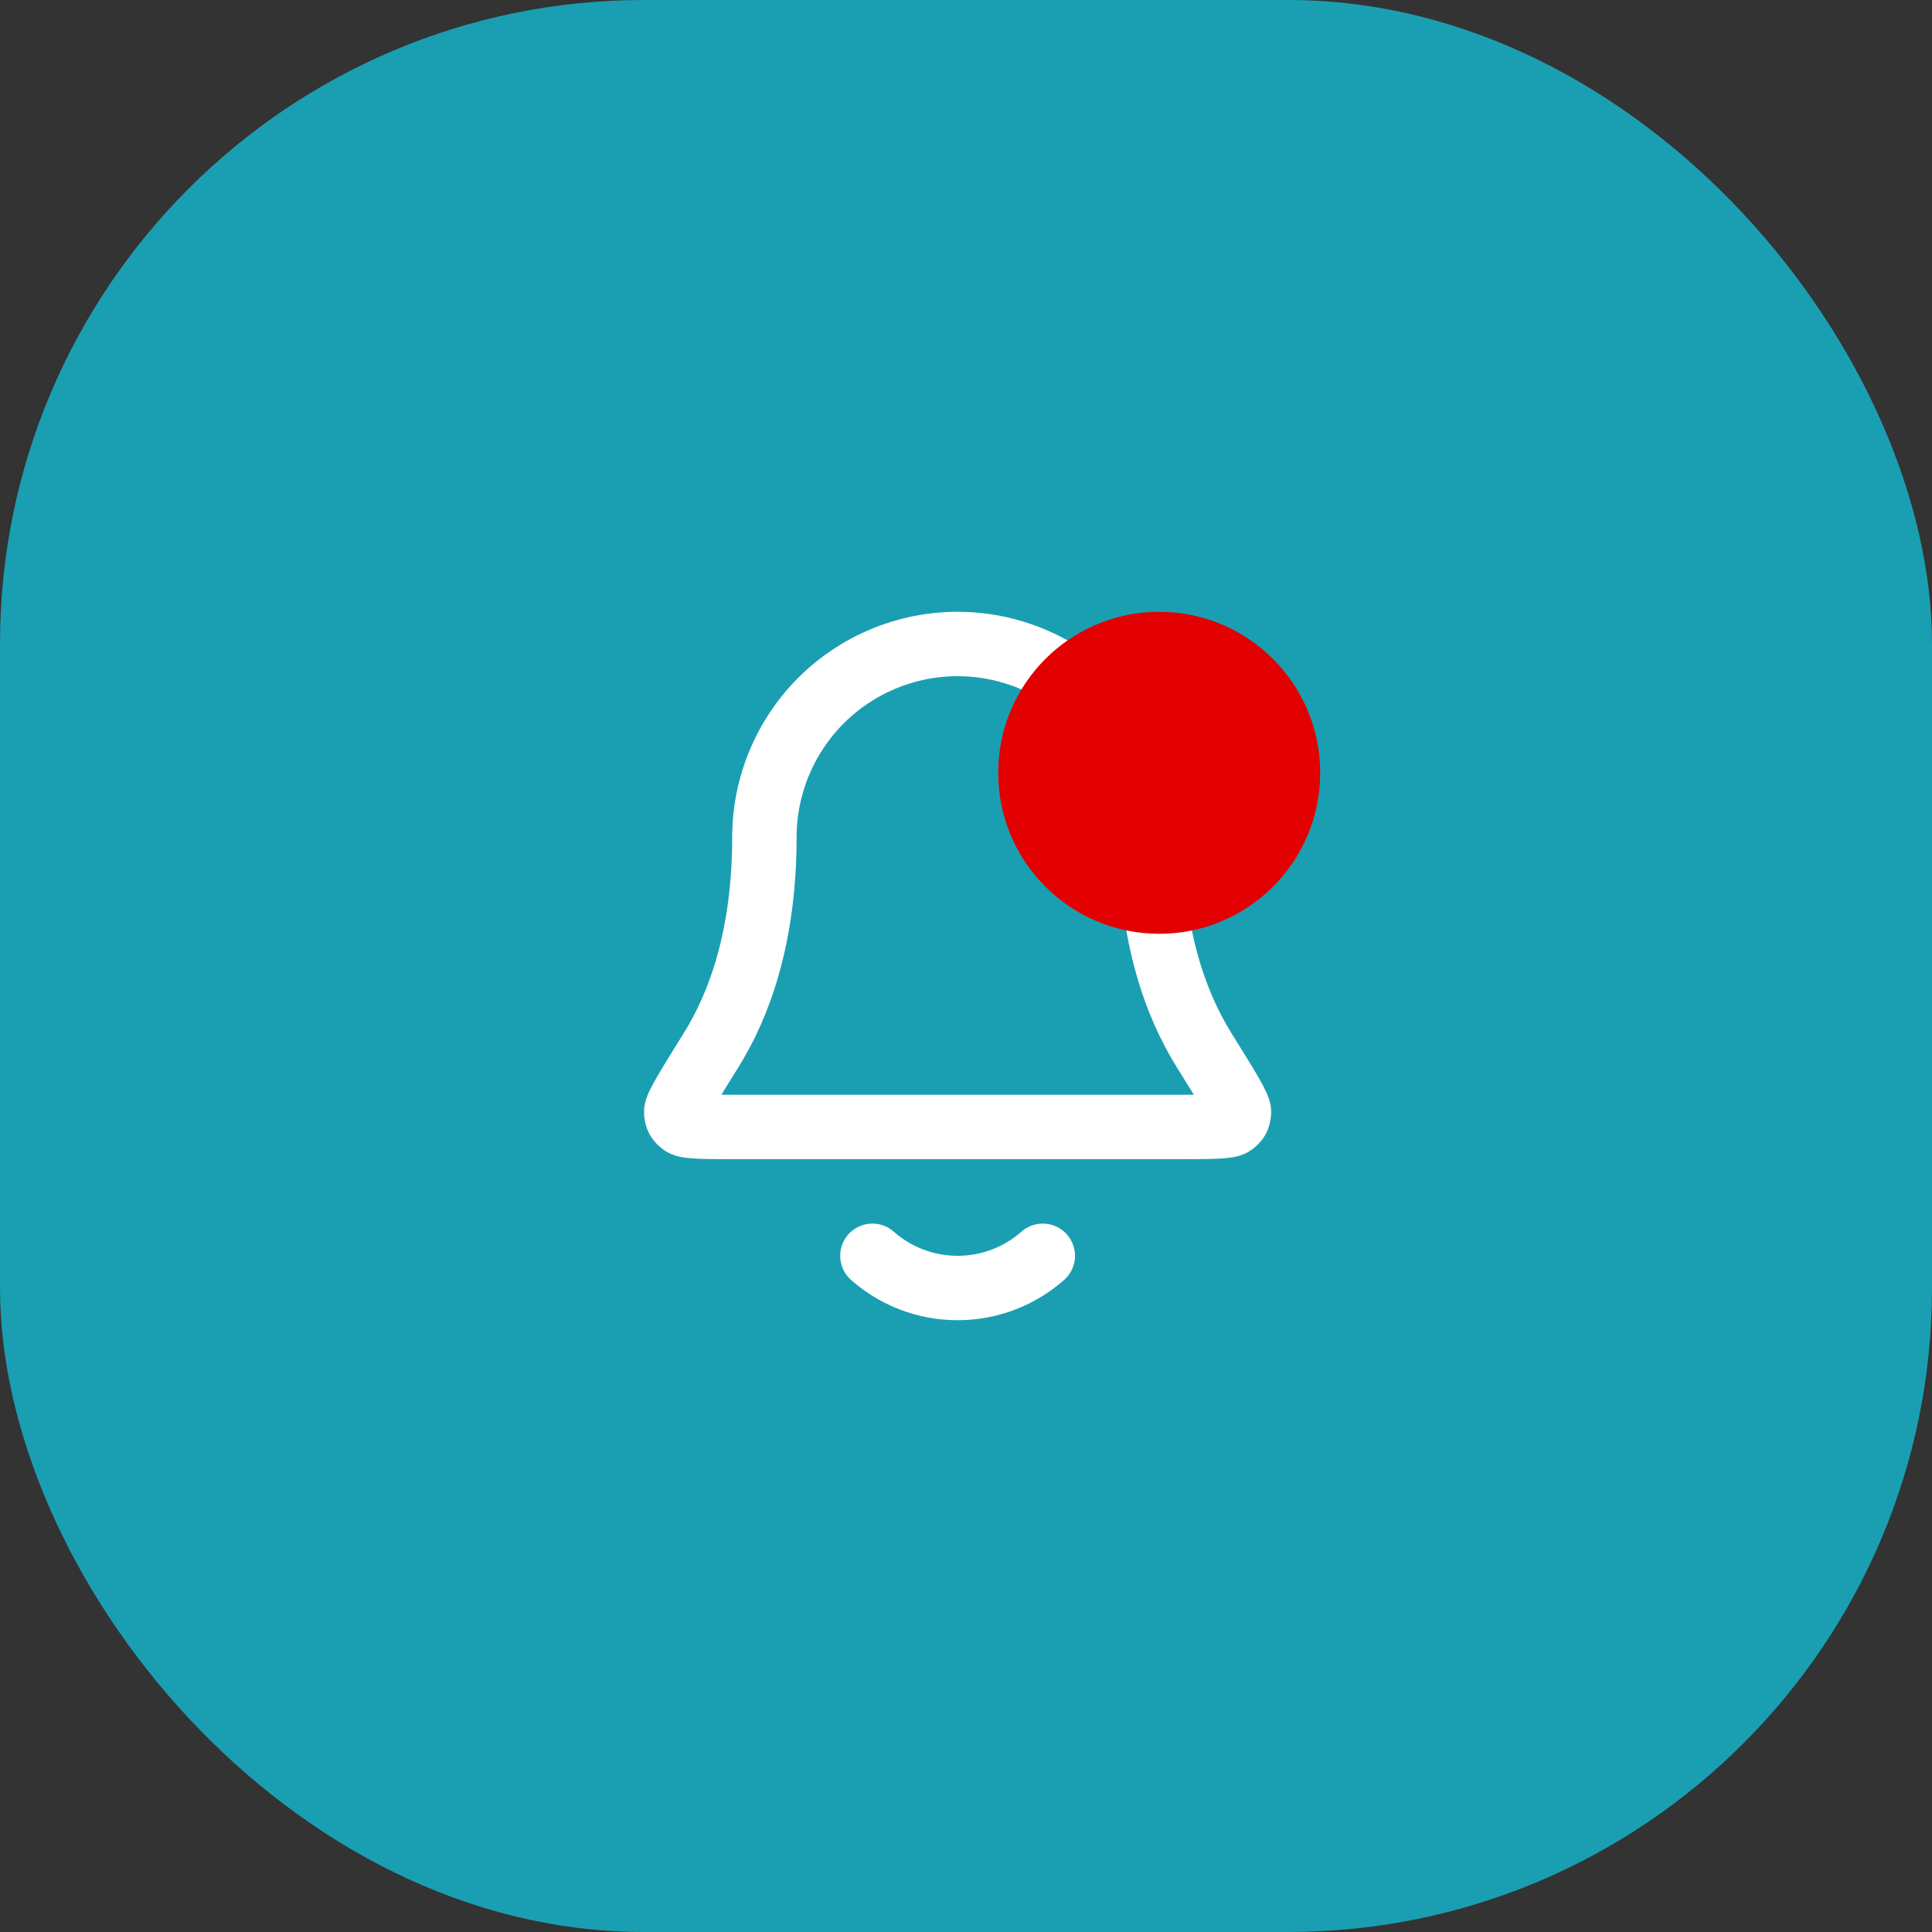 <svg xmlns="http://www.w3.org/2000/svg" width="60" height="60" viewBox="0 0 60 60" fill="none">
  <rect x="0" y="0" width="60" height="60" fill="#333333" stroke="none"/>
  <rect width="60" height="60" rx="20" fill="#1A9FB2"/>
  <path d="M27.093 39C27.798 39.622 28.725 40 29.739 40C30.753 40 31.68 39.622 32.385 39M35.739 26C35.739 24.409 35.107 22.883 33.982 21.757C32.856 20.632 31.33 20 29.739 20C28.148 20 26.622 20.632 25.496 21.757C24.371 22.883 23.739 24.409 23.739 26C23.739 29.09 22.959 31.206 22.089 32.605C21.354 33.786 20.987 34.376 21 34.541C21.015 34.723 21.054 34.793 21.201 34.902C21.334 35 21.932 35 23.128 35H36.35C37.546 35 38.145 35 38.277 34.902C38.424 34.793 38.463 34.723 38.478 34.541C38.491 34.376 38.124 33.786 37.389 32.605C36.519 31.206 35.739 29.09 35.739 26Z" stroke="white" stroke-width="2" stroke-linecap="round" stroke-linejoin="round"/>
  <circle cx="36" cy="24" r="5" fill="#E30000"/>
</svg>